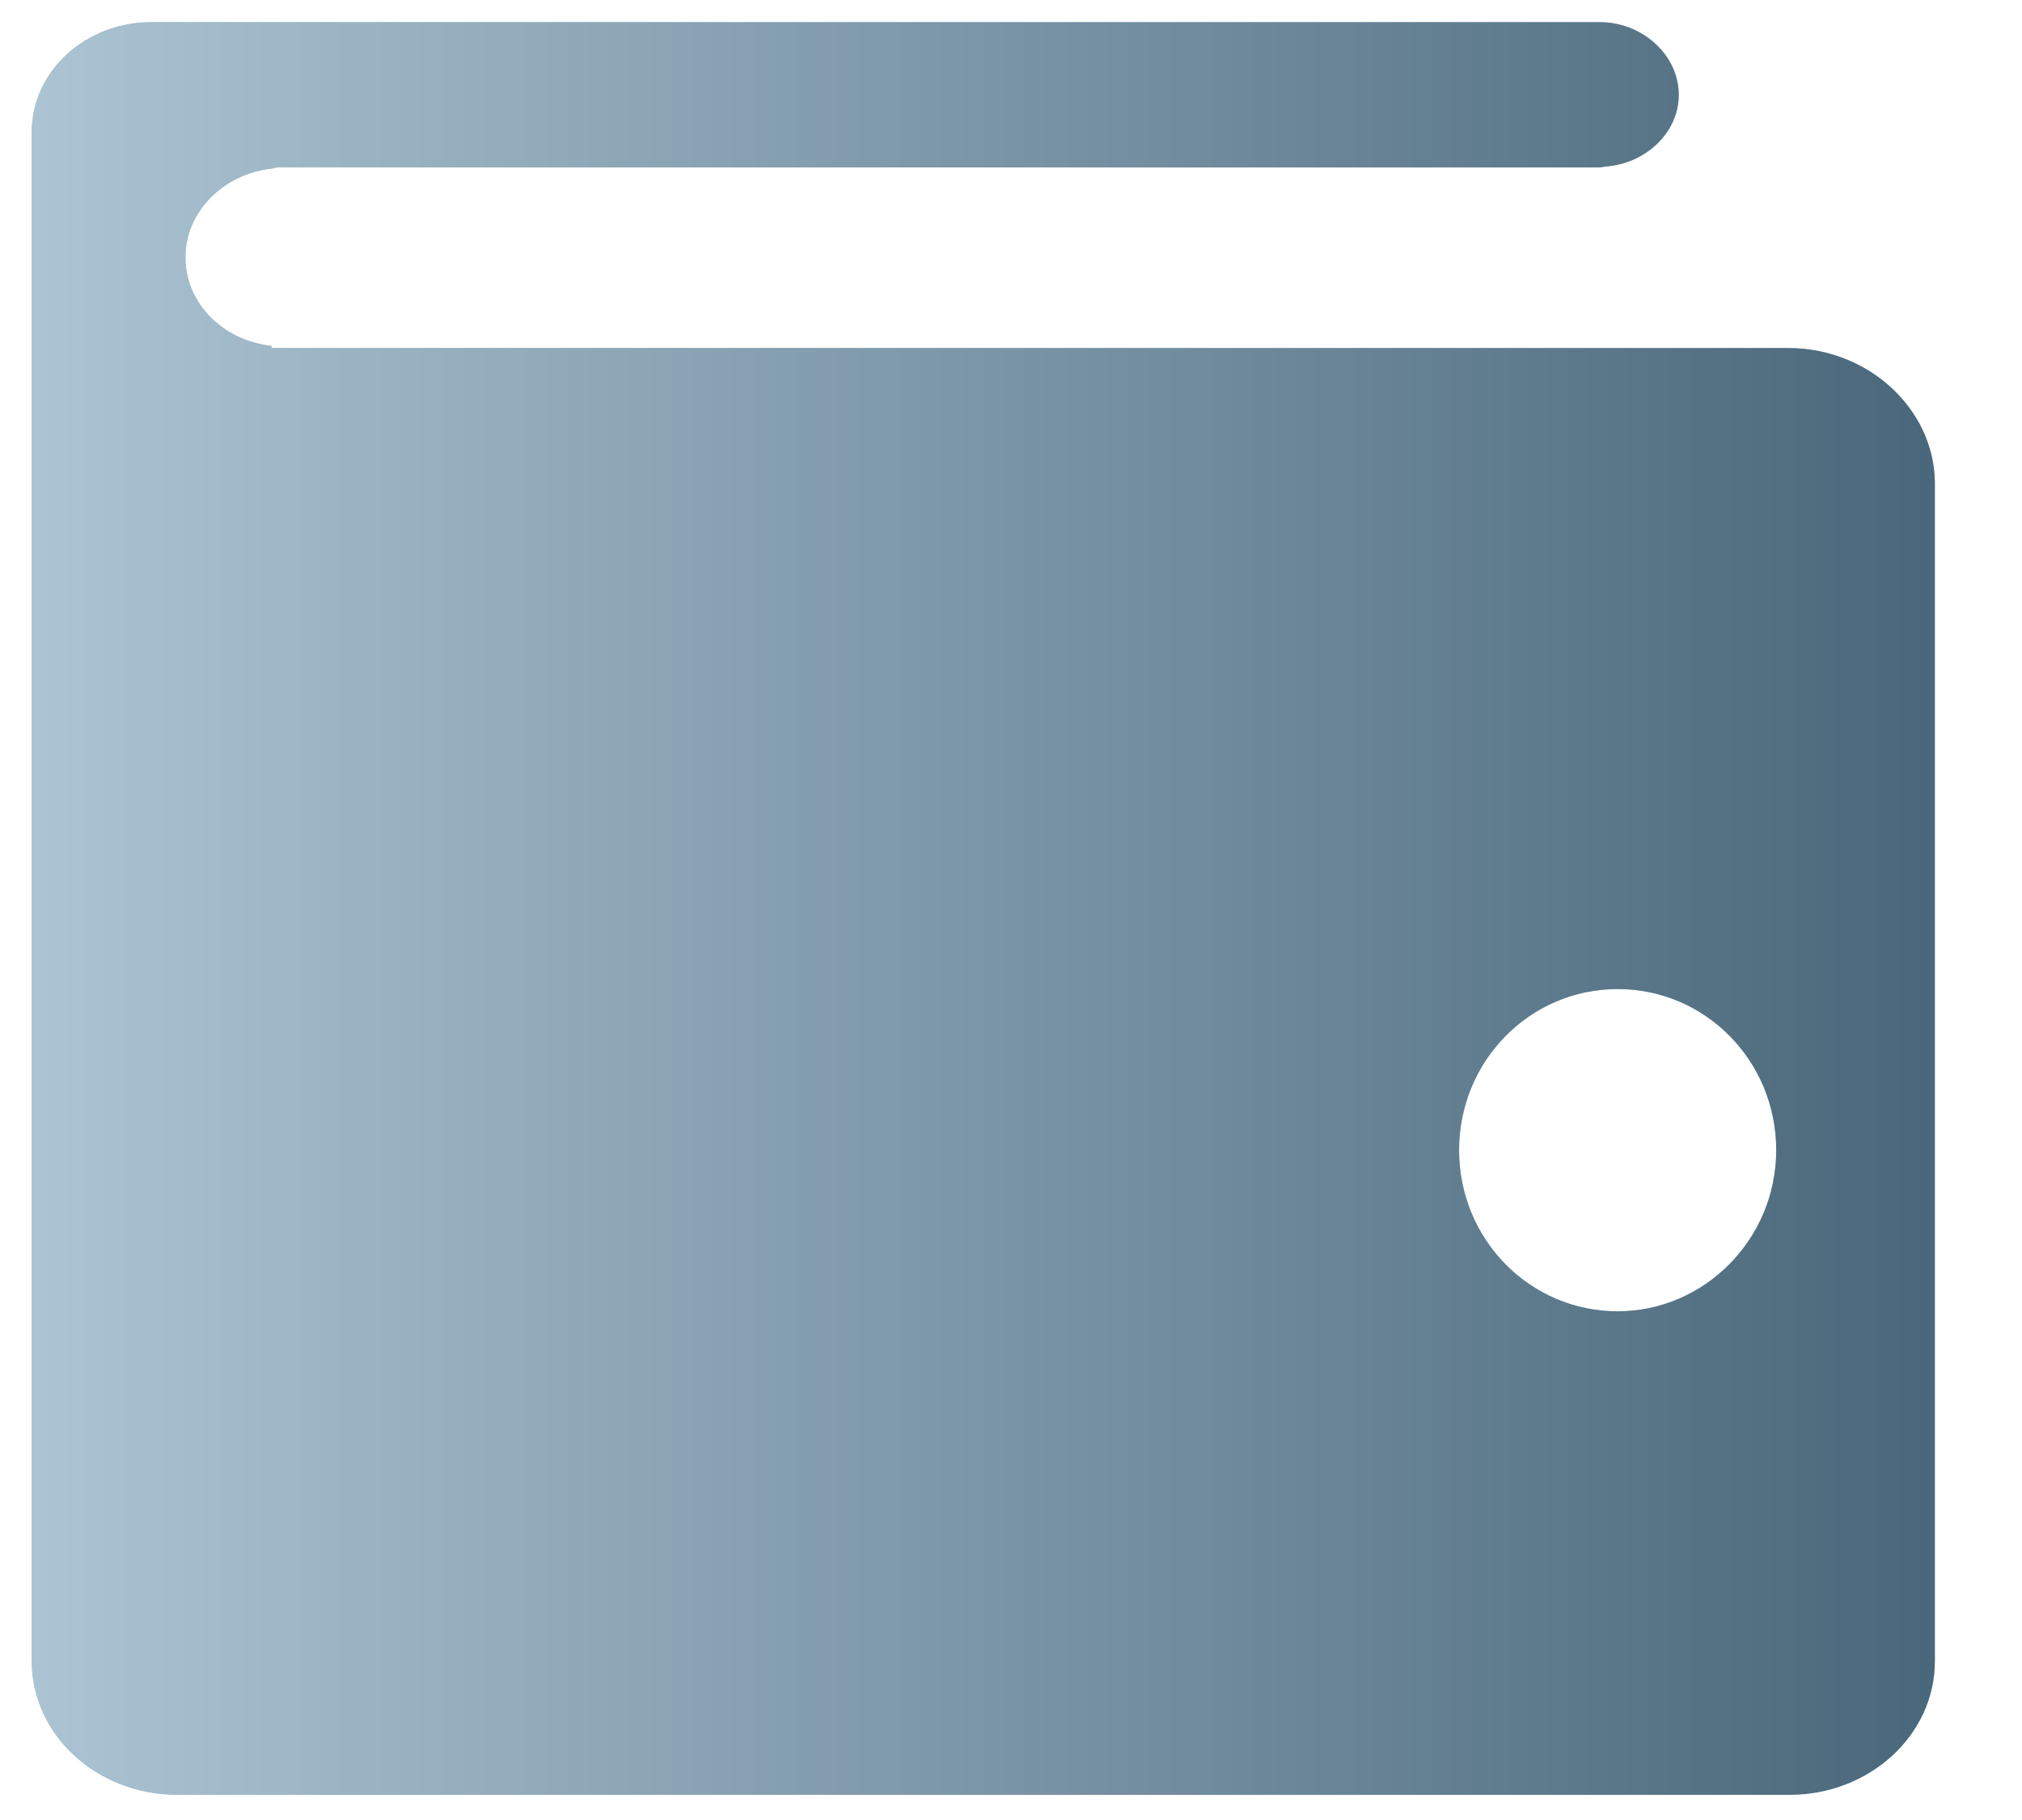 <?xml version="1.0" encoding="UTF-8"?>
<svg width="20px" height="18px" viewBox="0 0 20 18" version="1.1" xmlns="http://www.w3.org/2000/svg" xmlns:xlink="http://www.w3.org/1999/xlink">
    <!-- Generator: Sketch 55 (78076) - https://sketchapp.com -->
    <title>wallet-12 copy</title>
    <desc>Created with Sketch.</desc>
    <defs>
        <linearGradient x1="0%" y1="50%" x2="100%" y2="50%" id="linearGradient-1">
            <stop stop-color="#ABC3D2" offset="0%"></stop>
            <stop stop-color="#4A687B" offset="100%"></stop>
        </linearGradient>
    </defs>
    <g id="community-page" stroke="none" stroke-width="1" fill="none" fill-rule="evenodd">
        <g transform="translate(-1781, -22)" fill-rule="nonzero" id="wallet-12-copy">
            <g transform="translate(1780.314, 21.219)">
                <g id="Group-2">
                    <path d="M18.373,4.223 L14.7,4.223 L3.372,4.223 L3.372,4.202 C2.888,4.149 2.52,3.779 2.52,3.325 C2.52,2.87 2.9,2.501 3.372,2.448 C3.395,2.448 3.406,2.437 3.429,2.437 L16.508,2.437 C16.531,2.437 16.554,2.427 16.577,2.427 C16.968,2.395 17.291,2.088 17.291,1.719 C17.291,1.328 16.934,1 16.508,1 L2.209,1 C2.209,1 2.197,1 2.197,1 C2.197,1 2.186,1 2.186,1 C1.53,1 1,1.486 1,2.088 L1,5.544 C1,5.544 1,5.544 1,5.544 L1,17.21 C1,17.939 1.645,18.531 2.439,18.531 L18.384,18.531 C19.179,18.531 19.824,17.939 19.824,17.21 L19.824,5.544 C19.812,4.825 19.167,4.223 18.373,4.223 Z M16.686,13.75 C15.818,13.75 15.118,13.039 15.118,12.156 C15.118,11.274 15.818,10.562 16.686,10.562 C17.555,10.562 18.255,11.274 18.255,12.156 C18.255,13.039 17.542,13.75 16.686,13.75 Z" id="Shape" fill="#ABC3D2"></path>
                    <g id="Shape-Copy" transform="translate(0.412, 0.594)" fill="url(#linearGradient-1)">
                        <path d="M17.961,3.629 L14.289,3.629 L2.96,3.629 L2.96,3.608 C2.476,3.555 2.108,3.185 2.108,2.731 C2.108,2.277 2.488,1.907 2.96,1.854 C2.983,1.854 2.994,1.843 3.017,1.843 L16.096,1.843 C16.119,1.843 16.142,1.833 16.165,1.833 C16.557,1.801 16.879,1.495 16.879,1.125 C16.879,0.734 16.522,0.406 16.096,0.406 L1.797,0.406 C1.797,0.406 1.786,0.406 1.786,0.406 C1.786,0.406 1.774,0.406 1.774,0.406 C1.118,0.406 0.588,0.892 0.588,1.495 L0.588,4.95 L0.588,16.617 C0.588,17.346 1.233,17.938 2.027,17.938 L17.973,17.938 C18.767,17.938 19.412,17.346 19.412,16.617 L19.412,4.95 C19.4,4.232 18.756,3.629 17.961,3.629 Z M16.275,13.156 C15.406,13.156 14.706,12.445 14.706,11.562 C14.706,10.68 15.406,9.969 16.275,9.969 C17.143,9.969 17.843,10.68 17.843,11.562 C17.843,12.445 17.13,13.156 16.275,13.156 Z"></path>
                    </g>
                </g>
            </g>
        </g>
    </g>
</svg>